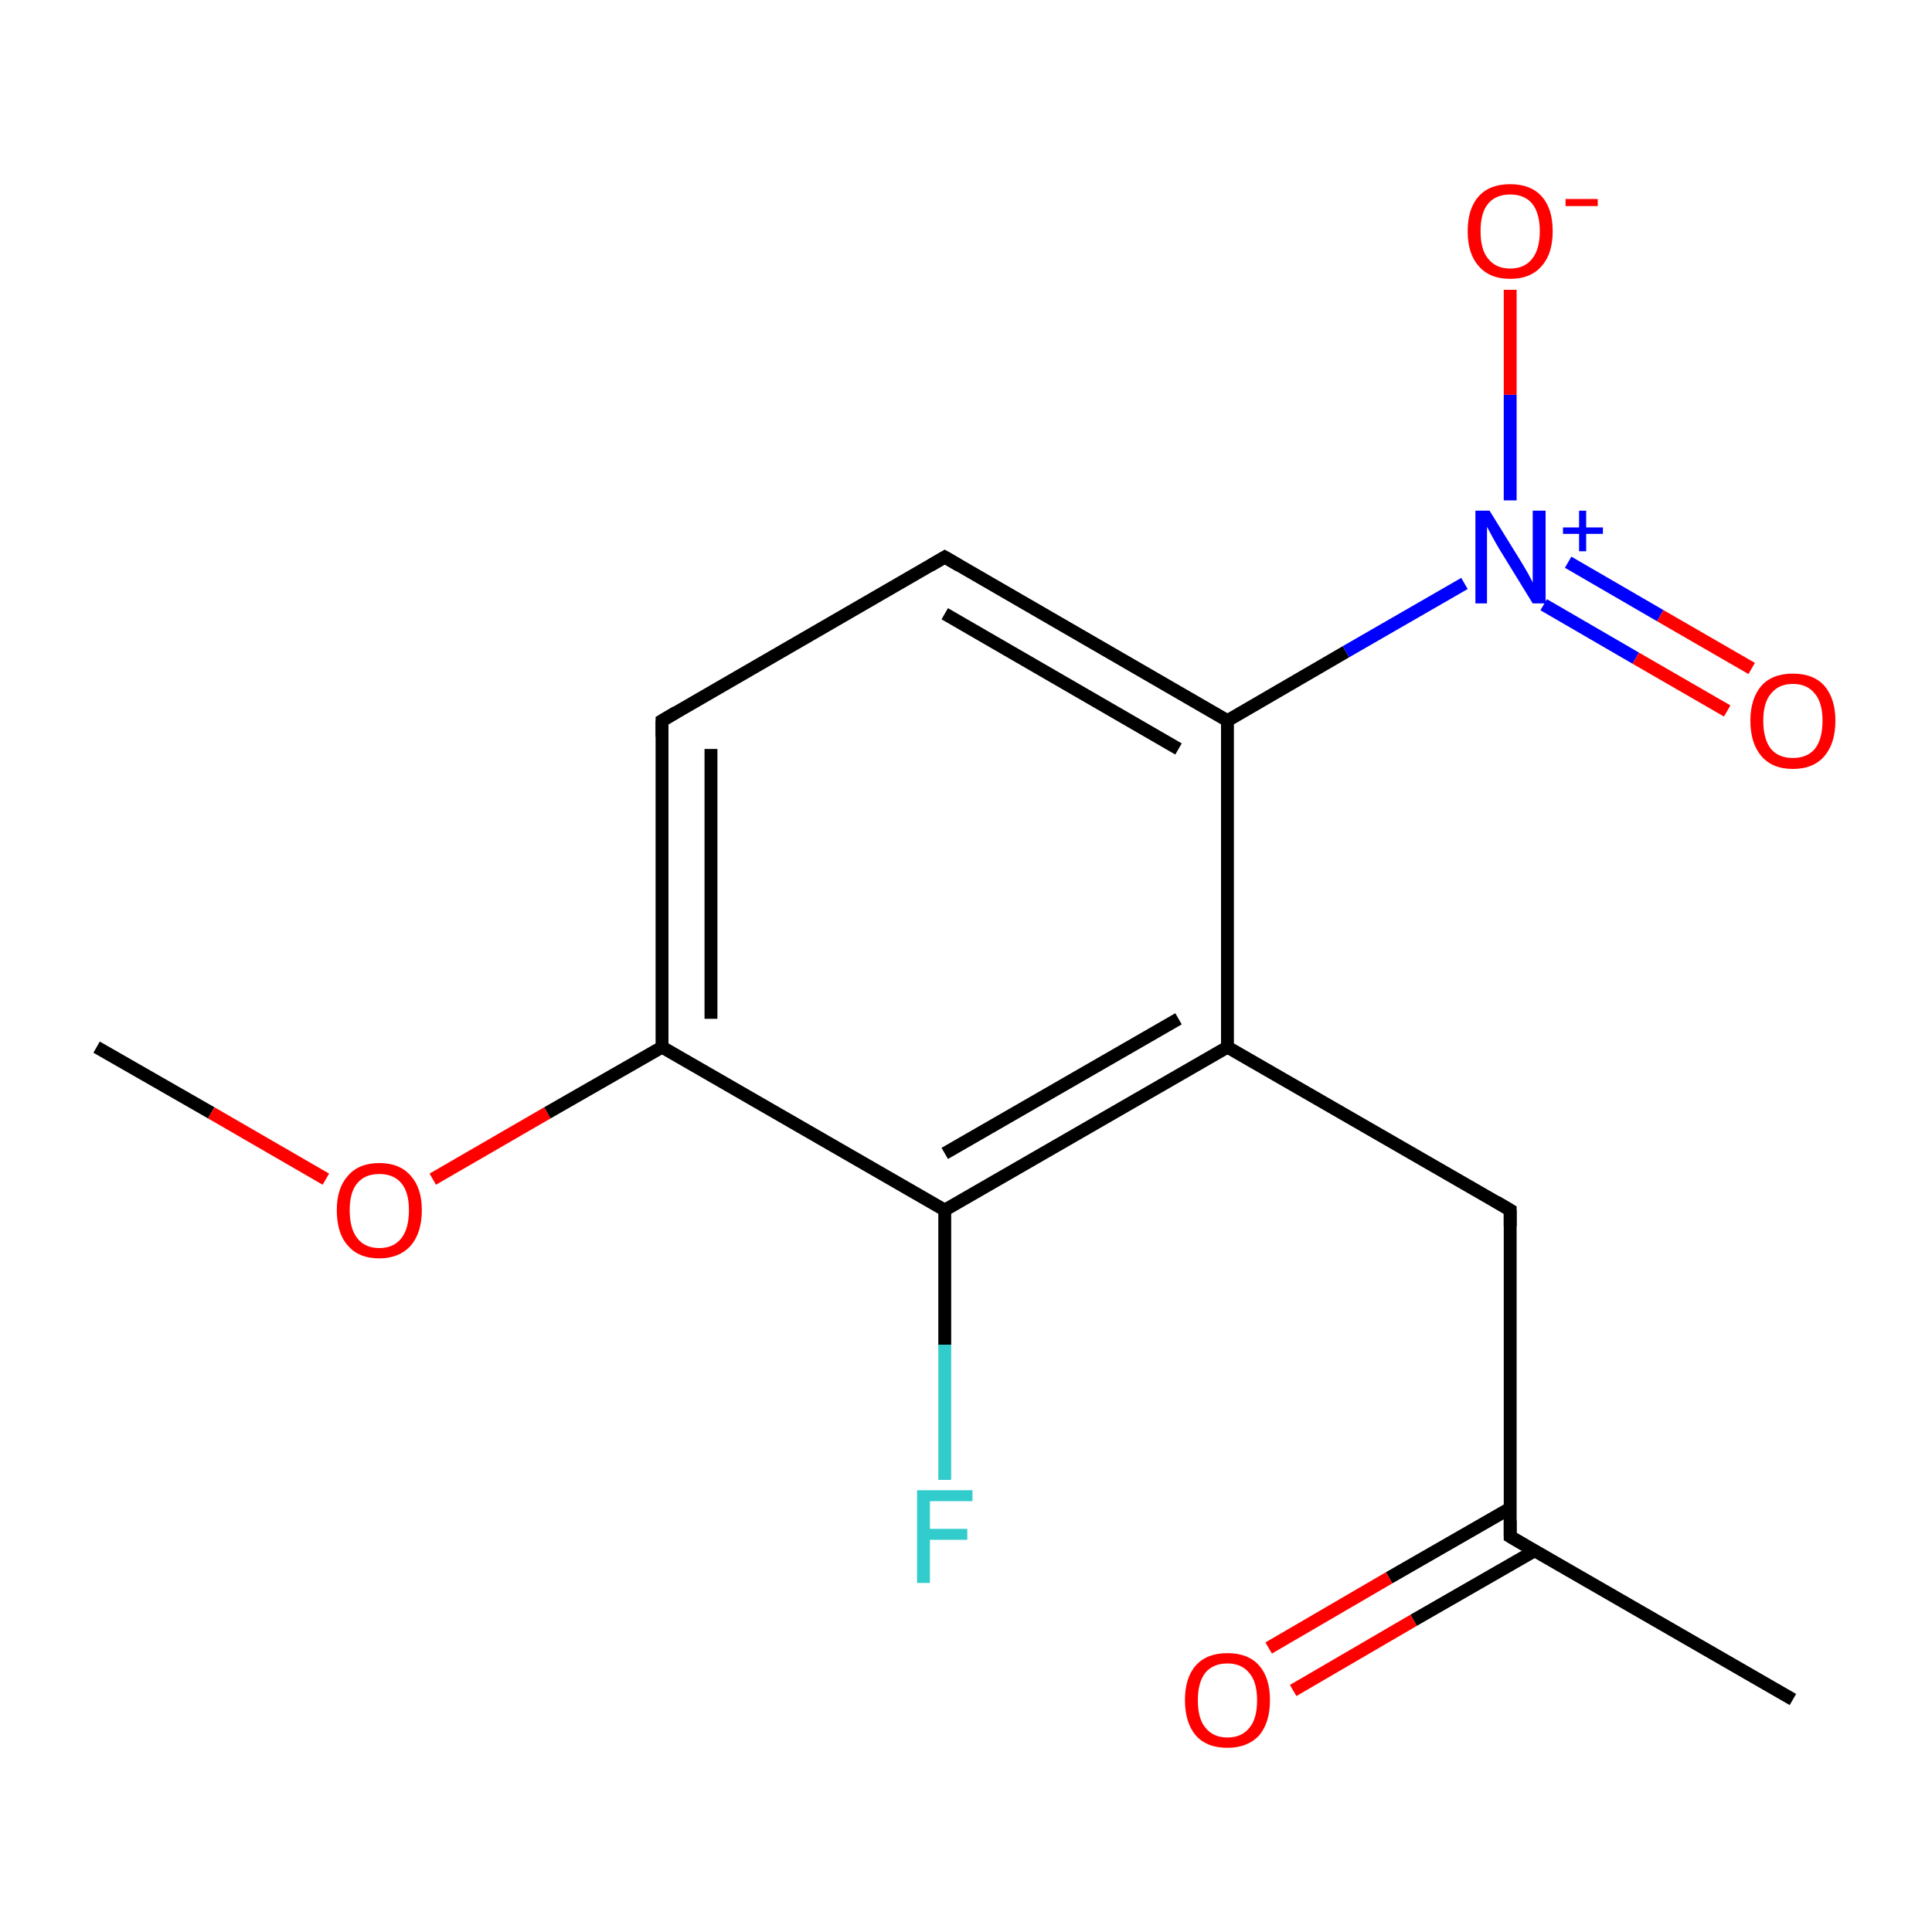 <?xml version='1.0' encoding='iso-8859-1'?>
<svg version='1.1' baseProfile='full'
              xmlns='http://www.w3.org/2000/svg'
                      xmlns:rdkit='http://www.rdkit.org/xml'
                      xmlns:xlink='http://www.w3.org/1999/xlink'
                  xml:space='preserve'
width='300px' height='300px' viewBox='0 0 300 300'>
<!-- END OF HEADER -->
<rect style='opacity:1.0;fill:#FFFFFF;stroke:none' width='300.0' height='300.0' x='0.0' y='0.0'> </rect>
<path class='bond-0 atom-0 atom-1' d='M 15.0,162.6 L 32.8,172.8' style='fill:none;fill-rule:evenodd;stroke:#000000;stroke-width:2.0px;stroke-linecap:butt;stroke-linejoin:miter;stroke-opacity:1' />
<path class='bond-0 atom-0 atom-1' d='M 32.8,172.8 L 50.6,183.1' style='fill:none;fill-rule:evenodd;stroke:#FF0000;stroke-width:2.0px;stroke-linecap:butt;stroke-linejoin:miter;stroke-opacity:1' />
<path class='bond-1 atom-1 atom-2' d='M 67.2,183.1 L 85.0,172.8' style='fill:none;fill-rule:evenodd;stroke:#FF0000;stroke-width:2.0px;stroke-linecap:butt;stroke-linejoin:miter;stroke-opacity:1' />
<path class='bond-1 atom-1 atom-2' d='M 85.0,172.8 L 102.8,162.6' style='fill:none;fill-rule:evenodd;stroke:#000000;stroke-width:2.0px;stroke-linecap:butt;stroke-linejoin:miter;stroke-opacity:1' />
<path class='bond-2 atom-2 atom-3' d='M 102.8,162.6 L 102.8,111.9' style='fill:none;fill-rule:evenodd;stroke:#000000;stroke-width:2.0px;stroke-linecap:butt;stroke-linejoin:miter;stroke-opacity:1' />
<path class='bond-2 atom-2 atom-3' d='M 110.4,158.2 L 110.4,116.3' style='fill:none;fill-rule:evenodd;stroke:#000000;stroke-width:2.0px;stroke-linecap:butt;stroke-linejoin:miter;stroke-opacity:1' />
<path class='bond-3 atom-3 atom-4' d='M 102.8,111.9 L 146.7,86.5' style='fill:none;fill-rule:evenodd;stroke:#000000;stroke-width:2.0px;stroke-linecap:butt;stroke-linejoin:miter;stroke-opacity:1' />
<path class='bond-4 atom-4 atom-5' d='M 146.7,86.5 L 190.6,111.9' style='fill:none;fill-rule:evenodd;stroke:#000000;stroke-width:2.0px;stroke-linecap:butt;stroke-linejoin:miter;stroke-opacity:1' />
<path class='bond-4 atom-4 atom-5' d='M 146.7,95.3 L 183.0,116.3' style='fill:none;fill-rule:evenodd;stroke:#000000;stroke-width:2.0px;stroke-linecap:butt;stroke-linejoin:miter;stroke-opacity:1' />
<path class='bond-5 atom-5 atom-6' d='M 190.6,111.9 L 209.0,101.2' style='fill:none;fill-rule:evenodd;stroke:#000000;stroke-width:2.0px;stroke-linecap:butt;stroke-linejoin:miter;stroke-opacity:1' />
<path class='bond-5 atom-5 atom-6' d='M 209.0,101.2 L 227.4,90.6' style='fill:none;fill-rule:evenodd;stroke:#0000FF;stroke-width:2.0px;stroke-linecap:butt;stroke-linejoin:miter;stroke-opacity:1' />
<path class='bond-6 atom-6 atom-7' d='M 239.7,93.9 L 254.0,102.2' style='fill:none;fill-rule:evenodd;stroke:#0000FF;stroke-width:2.0px;stroke-linecap:butt;stroke-linejoin:miter;stroke-opacity:1' />
<path class='bond-6 atom-6 atom-7' d='M 254.0,102.2 L 268.2,110.4' style='fill:none;fill-rule:evenodd;stroke:#FF0000;stroke-width:2.0px;stroke-linecap:butt;stroke-linejoin:miter;stroke-opacity:1' />
<path class='bond-6 atom-6 atom-7' d='M 243.5,87.3 L 257.8,95.6' style='fill:none;fill-rule:evenodd;stroke:#0000FF;stroke-width:2.0px;stroke-linecap:butt;stroke-linejoin:miter;stroke-opacity:1' />
<path class='bond-6 atom-6 atom-7' d='M 257.8,95.6 L 272.0,103.8' style='fill:none;fill-rule:evenodd;stroke:#FF0000;stroke-width:2.0px;stroke-linecap:butt;stroke-linejoin:miter;stroke-opacity:1' />
<path class='bond-7 atom-6 atom-8' d='M 234.5,77.7 L 234.5,61.3' style='fill:none;fill-rule:evenodd;stroke:#0000FF;stroke-width:2.0px;stroke-linecap:butt;stroke-linejoin:miter;stroke-opacity:1' />
<path class='bond-7 atom-6 atom-8' d='M 234.5,61.3 L 234.5,45.0' style='fill:none;fill-rule:evenodd;stroke:#FF0000;stroke-width:2.0px;stroke-linecap:butt;stroke-linejoin:miter;stroke-opacity:1' />
<path class='bond-8 atom-5 atom-9' d='M 190.6,111.9 L 190.6,162.6' style='fill:none;fill-rule:evenodd;stroke:#000000;stroke-width:2.0px;stroke-linecap:butt;stroke-linejoin:miter;stroke-opacity:1' />
<path class='bond-9 atom-9 atom-10' d='M 190.6,162.6 L 234.5,187.9' style='fill:none;fill-rule:evenodd;stroke:#000000;stroke-width:2.0px;stroke-linecap:butt;stroke-linejoin:miter;stroke-opacity:1' />
<path class='bond-10 atom-10 atom-11' d='M 234.5,187.9 L 234.5,238.6' style='fill:none;fill-rule:evenodd;stroke:#000000;stroke-width:2.0px;stroke-linecap:butt;stroke-linejoin:miter;stroke-opacity:1' />
<path class='bond-11 atom-11 atom-12' d='M 234.5,238.6 L 278.4,263.9' style='fill:none;fill-rule:evenodd;stroke:#000000;stroke-width:2.0px;stroke-linecap:butt;stroke-linejoin:miter;stroke-opacity:1' />
<path class='bond-12 atom-11 atom-13' d='M 234.5,234.2 L 215.7,245.0' style='fill:none;fill-rule:evenodd;stroke:#000000;stroke-width:2.0px;stroke-linecap:butt;stroke-linejoin:miter;stroke-opacity:1' />
<path class='bond-12 atom-11 atom-13' d='M 215.7,245.0 L 197.0,255.9' style='fill:none;fill-rule:evenodd;stroke:#FF0000;stroke-width:2.0px;stroke-linecap:butt;stroke-linejoin:miter;stroke-opacity:1' />
<path class='bond-12 atom-11 atom-13' d='M 238.3,240.8 L 219.5,251.6' style='fill:none;fill-rule:evenodd;stroke:#000000;stroke-width:2.0px;stroke-linecap:butt;stroke-linejoin:miter;stroke-opacity:1' />
<path class='bond-12 atom-11 atom-13' d='M 219.5,251.6 L 200.8,262.5' style='fill:none;fill-rule:evenodd;stroke:#FF0000;stroke-width:2.0px;stroke-linecap:butt;stroke-linejoin:miter;stroke-opacity:1' />
<path class='bond-13 atom-9 atom-14' d='M 190.6,162.6 L 146.7,187.9' style='fill:none;fill-rule:evenodd;stroke:#000000;stroke-width:2.0px;stroke-linecap:butt;stroke-linejoin:miter;stroke-opacity:1' />
<path class='bond-13 atom-9 atom-14' d='M 183.0,158.2 L 146.7,179.1' style='fill:none;fill-rule:evenodd;stroke:#000000;stroke-width:2.0px;stroke-linecap:butt;stroke-linejoin:miter;stroke-opacity:1' />
<path class='bond-14 atom-14 atom-15' d='M 146.7,187.9 L 146.7,208.8' style='fill:none;fill-rule:evenodd;stroke:#000000;stroke-width:2.0px;stroke-linecap:butt;stroke-linejoin:miter;stroke-opacity:1' />
<path class='bond-14 atom-14 atom-15' d='M 146.7,208.8 L 146.7,229.8' style='fill:none;fill-rule:evenodd;stroke:#33CCCC;stroke-width:2.0px;stroke-linecap:butt;stroke-linejoin:miter;stroke-opacity:1' />
<path class='bond-15 atom-14 atom-2' d='M 146.7,187.9 L 102.8,162.6' style='fill:none;fill-rule:evenodd;stroke:#000000;stroke-width:2.0px;stroke-linecap:butt;stroke-linejoin:miter;stroke-opacity:1' />
<path d='M 102.8,114.4 L 102.8,111.9 L 105.0,110.6' style='fill:none;stroke:#000000;stroke-width:2.0px;stroke-linecap:butt;stroke-linejoin:miter;stroke-miterlimit:10;stroke-opacity:1;' />
<path d='M 144.5,87.8 L 146.7,86.5 L 148.9,87.8' style='fill:none;stroke:#000000;stroke-width:2.0px;stroke-linecap:butt;stroke-linejoin:miter;stroke-miterlimit:10;stroke-opacity:1;' />
<path d='M 232.3,186.6 L 234.5,187.9 L 234.5,190.4' style='fill:none;stroke:#000000;stroke-width:2.0px;stroke-linecap:butt;stroke-linejoin:miter;stroke-miterlimit:10;stroke-opacity:1;' />
<path d='M 234.5,236.1 L 234.5,238.6 L 236.7,239.9' style='fill:none;stroke:#000000;stroke-width:2.0px;stroke-linecap:butt;stroke-linejoin:miter;stroke-miterlimit:10;stroke-opacity:1;' />
<path class='atom-1' d='M 52.3 187.9
Q 52.3 184.5, 54.0 182.6
Q 55.7 180.6, 58.9 180.6
Q 62.1 180.6, 63.8 182.6
Q 65.5 184.5, 65.5 187.9
Q 65.5 191.4, 63.8 193.4
Q 62.0 195.4, 58.9 195.4
Q 55.7 195.4, 54.0 193.4
Q 52.3 191.5, 52.3 187.9
M 58.9 193.8
Q 61.1 193.8, 62.3 192.3
Q 63.5 190.8, 63.5 187.9
Q 63.5 185.1, 62.3 183.7
Q 61.1 182.3, 58.9 182.3
Q 56.7 182.3, 55.5 183.7
Q 54.3 185.1, 54.3 187.9
Q 54.3 190.8, 55.5 192.3
Q 56.7 193.8, 58.9 193.8
' fill='#FF0000'/>
<path class='atom-6' d='M 231.3 79.3
L 236.0 86.9
Q 236.5 87.7, 237.3 89.1
Q 238.0 90.4, 238.0 90.5
L 238.0 79.3
L 240.0 79.3
L 240.0 93.7
L 238.0 93.7
L 232.9 85.4
Q 232.3 84.4, 231.7 83.3
Q 231.1 82.2, 230.9 81.8
L 230.9 93.7
L 229.1 93.7
L 229.1 79.3
L 231.3 79.3
' fill='#0000FF'/>
<path class='atom-6' d='M 242.7 81.9
L 245.2 81.9
L 245.2 79.3
L 246.3 79.3
L 246.3 81.9
L 248.9 81.9
L 248.9 82.9
L 246.3 82.9
L 246.3 85.6
L 245.2 85.6
L 245.2 82.9
L 242.7 82.9
L 242.7 81.9
' fill='#0000FF'/>
<path class='atom-7' d='M 271.8 111.9
Q 271.8 108.5, 273.5 106.5
Q 275.2 104.6, 278.4 104.6
Q 281.6 104.6, 283.3 106.5
Q 285.0 108.5, 285.0 111.9
Q 285.0 115.4, 283.3 117.4
Q 281.6 119.4, 278.4 119.4
Q 275.2 119.4, 273.5 117.4
Q 271.8 115.4, 271.8 111.9
M 278.4 117.7
Q 280.6 117.7, 281.8 116.3
Q 283.0 114.8, 283.0 111.9
Q 283.0 109.1, 281.8 107.7
Q 280.6 106.2, 278.4 106.2
Q 276.2 106.2, 275.0 107.7
Q 273.8 109.1, 273.8 111.9
Q 273.8 114.8, 275.0 116.3
Q 276.2 117.7, 278.4 117.7
' fill='#FF0000'/>
<path class='atom-8' d='M 227.9 35.9
Q 227.9 32.4, 229.6 30.5
Q 231.3 28.6, 234.5 28.6
Q 237.7 28.6, 239.4 30.5
Q 241.1 32.4, 241.1 35.9
Q 241.1 39.4, 239.4 41.3
Q 237.7 43.3, 234.5 43.3
Q 231.3 43.3, 229.6 41.3
Q 227.9 39.4, 227.9 35.9
M 234.5 41.7
Q 236.7 41.7, 237.9 40.2
Q 239.1 38.7, 239.1 35.9
Q 239.1 33.1, 237.9 31.6
Q 236.7 30.2, 234.5 30.2
Q 232.3 30.2, 231.1 31.6
Q 229.9 33.0, 229.9 35.9
Q 229.9 38.8, 231.1 40.2
Q 232.3 41.7, 234.5 41.7
' fill='#FF0000'/>
<path class='atom-8' d='M 243.1 30.9
L 248.1 30.9
L 248.1 32.0
L 243.1 32.0
L 243.1 30.9
' fill='#FF0000'/>
<path class='atom-13' d='M 184.0 264.0
Q 184.0 260.5, 185.7 258.6
Q 187.4 256.7, 190.6 256.7
Q 193.8 256.7, 195.5 258.6
Q 197.2 260.5, 197.2 264.0
Q 197.2 267.5, 195.5 269.5
Q 193.7 271.4, 190.6 271.4
Q 187.4 271.4, 185.7 269.5
Q 184.0 267.5, 184.0 264.0
M 190.6 269.8
Q 192.8 269.8, 194.0 268.3
Q 195.2 266.9, 195.2 264.0
Q 195.2 261.2, 194.0 259.8
Q 192.8 258.3, 190.6 258.3
Q 188.4 258.3, 187.2 259.7
Q 186.0 261.2, 186.0 264.0
Q 186.0 266.9, 187.2 268.3
Q 188.4 269.8, 190.6 269.8
' fill='#FF0000'/>
<path class='atom-15' d='M 142.4 231.4
L 151.0 231.4
L 151.0 233.1
L 144.4 233.1
L 144.4 237.4
L 150.2 237.4
L 150.2 239.1
L 144.4 239.1
L 144.4 245.8
L 142.4 245.8
L 142.4 231.4
' fill='#33CCCC'/>
</svg>

